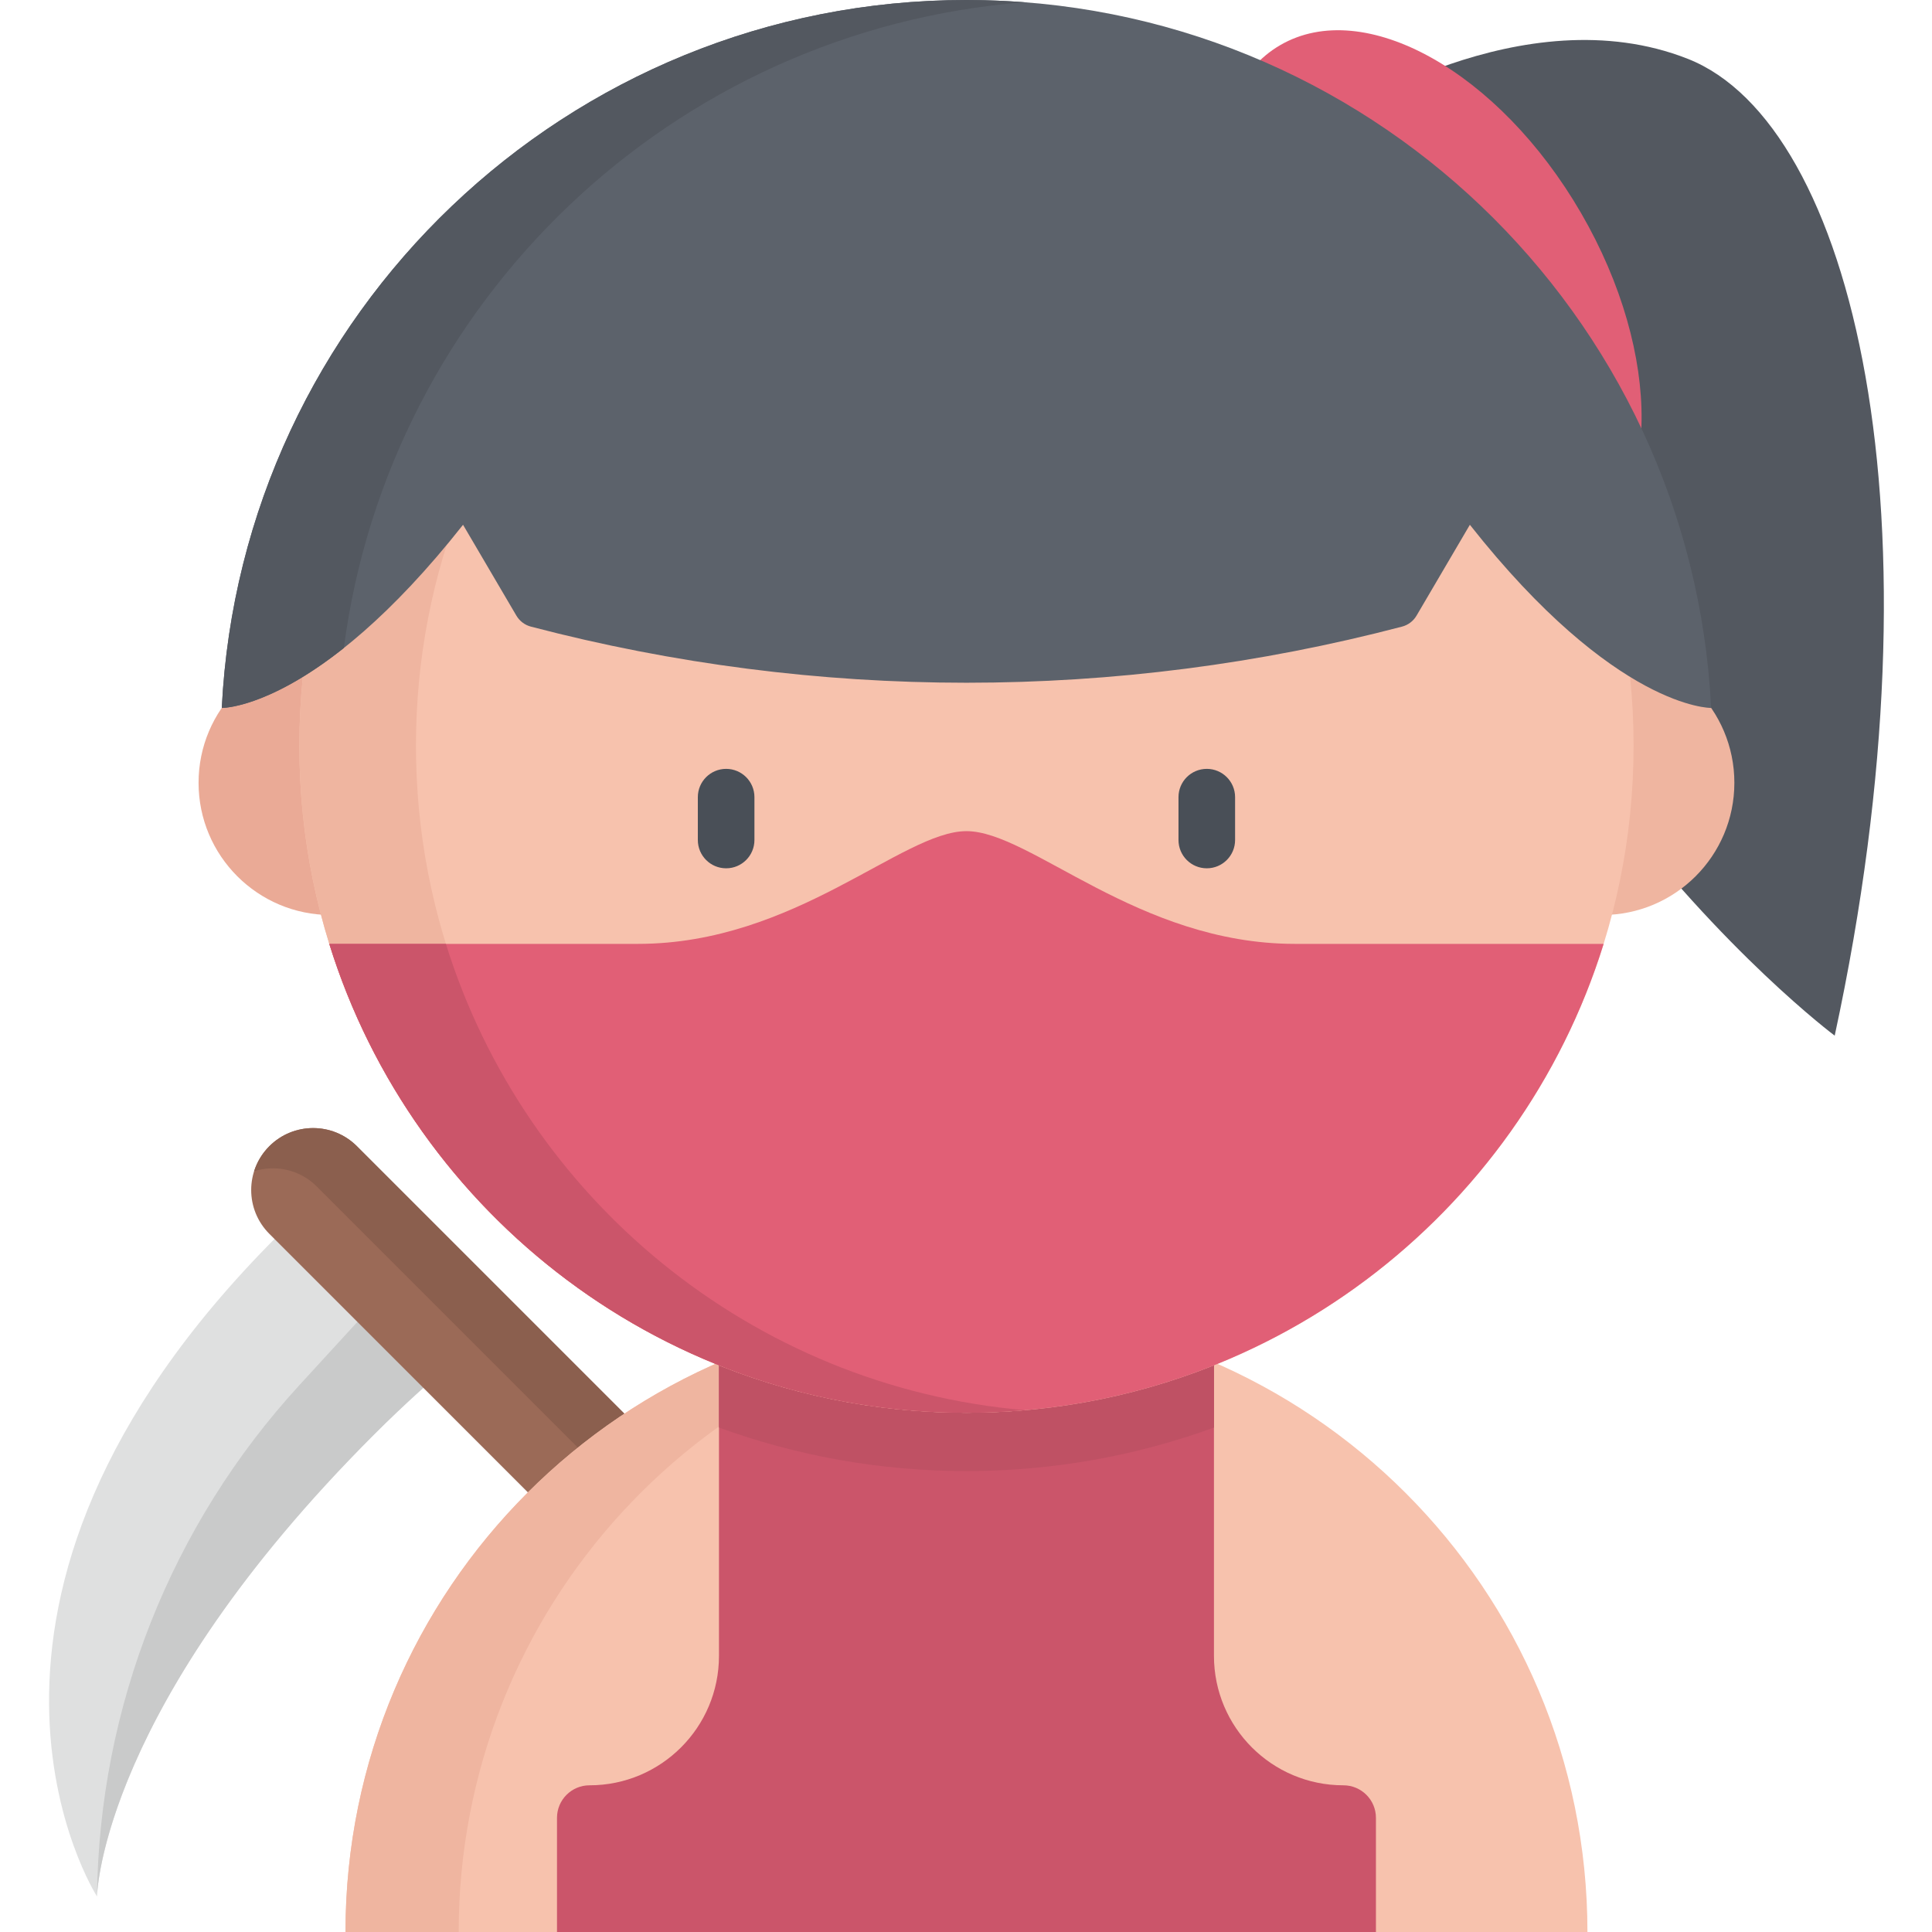 <svg viewBox="-13 0 512 512" xmlns="http://www.w3.org/2000/svg"><path d="m70.641 317.918c-3.445 3.141-6.859 6.387-10.227 9.754-97.484 97.488-47.707 174.906-47.707 174.906s.695-49.688 73.355-122.348c8.016-8.016 16.246-15.457 24.59-22.301zm0 0" fill="#dfe0e0"/><path d="m12.707 502.539c.043-1.578 1.875-50.824 73.355-122.309 8.016-8.012 16.246-15.453 24.59-22.301l-18.742-18.742-25.66 27.992c-33.914 36.984-52.977 85.184-53.543 135.359zm0 0" fill="#c9caca"/><path d="m58.375 303.758c6.41-6.41 16.801-6.41 23.211 0l173.434 173.434c6.41 6.41 6.41 16.805 0 23.215-6.41 6.41-16.801 6.41-23.211 0l-173.434-173.434c-6.41-6.41-6.41-16.805 0-23.215zm0 0" fill="#9b6a57"/><path d="m244.359 487.852-173.434-173.434c-4.488-4.488-10.926-5.828-16.586-4.031.77-2.426 2.113-4.707 4.035-6.629 6.41-6.41 16.801-6.41 23.211 0l173.434 173.434c6.41 6.41 6.41 16.801 0 23.211-1.922 1.922-4.203 3.266-6.625 4.035 1.793-5.66.453-12.098-4.035-16.586zm0 0" fill="#8b5f4e"/><path d="m341.164 31.324s49.457-33.023 93.184-15.707c43.727 17.312 68.711 120.727 38.867 258.84 0 0-116.961-87.191-132.051-243.133zm0 0" fill="#535860"/><path d="m405.984 56.438c-21.754-37.488-57.43-57.406-79.688-44.492-22.254 12.914-22.66 53.773-.906 91.258 21.754 37.488 57.43 57.406 79.684 44.492 22.258-12.914 22.664-53.773.91-91.258zm0 0" fill="#e15f76"/><path d="m78.559 512c0-90.887 73.68-164.562 164.562-164.562 90.887 0 164.566 73.676 164.566 164.562zm0 0" fill="#f7c2ad"/><path d="m258.121 348.125c-4.938-.449-9.941-.688-15-.688-90.883 0-164.562 73.676-164.562 164.562h30c0-85.828 65.711-156.297 149.562-163.875zm0 0" fill="#efb5a0"/><path d="m351.637 512v-30.254c0-4.762-3.863-8.621-8.621-8.621-18.945 0-34.305-15.359-34.305-34.305v-77.781c-20.098-8.746-42.273-13.602-65.59-13.602-23.312 0-45.488 4.859-65.586 13.602v77.781c0 18.945-15.359 34.305-34.305 34.305-4.762 0-8.621 3.859-8.621 8.621v30.254zm0 0" fill="#cb556a"/><path d="m177.535 361.039v17.281c20.477 7.457 42.566 11.527 65.586 11.527 23.023 0 45.113-4.07 65.59-11.527v-17.281c-20.098-8.742-42.273-13.602-65.59-13.602-23.312 0-45.488 4.859-65.586 13.602zm0 0" fill="#bf5164"/><path d="m446.625 207.441c0 19.355-15.691 35.043-35.047 35.043s-35.047-15.688-35.047-35.043c0-19.355 15.691-35.047 35.047-35.047s35.047 15.691 35.047 35.047zm0 0" fill="#efb5a0"/><path d="m109.711 207.441c0 19.355-15.688 35.043-35.043 35.043s-35.047-15.688-35.047-35.043c0-19.355 15.691-35.047 35.047-35.047s35.043 15.691 35.043 35.047zm0 0" fill="#eaaa96"/><path d="m419.918 197.602c0 97.641-79.152 176.793-176.797 176.793-97.641 0-176.793-79.152-176.793-176.793 0-97.641 79.152-176.797 176.793-176.797 97.645 0 176.797 79.156 176.797 176.797zm0 0" fill="#f7c2ad"/><path d="m97.234 197.602c0-92.434 70.938-168.285 161.34-176.117-5.094-.441-10.242-.68-15.453-.68-97.641 0-176.793 79.156-176.793 176.797 0 97.641 79.152 176.797 176.793 176.797 5.211 0 10.359-.242 15.453-.68-90.402-7.832-161.34-83.684-161.34-176.117zm0 0" fill="#efb5a0"/><path d="m330.176 250.137c-41.668 0-70.055-29.875-87.055-29.875-16.996 0-45.383 29.875-87.047 29.875-23.215 0-56.699 0-81.809 0 22.371 71.988 89.512 124.258 168.859 124.258s146.484-52.273 168.859-124.258c-25.117 0-58.598 0-81.809 0zm0 0" fill="#e15f76"/><path d="m105.168 250.137c-10.824 0-21.457 0-30.902 0 22.371 71.988 89.512 124.258 168.859 124.258 5.223 0 10.387-.23 15.496-.676-72.535-6.262-132.543-56.309-153.453-123.582zm0 0" fill="#cb556a"/><path d="m243.121 0c-105.781 0-192.148 83.121-197.348 187.613 0 0 25.305.395 63.938-48.539l14.133 24.07c.848 1.445 2.234 2.496 3.855 2.918 75.672 19.828 155.176 19.828 230.848 0 1.621-.422 3.008-1.473 3.855-2.918l14.129-24.07c38.633 48.934 63.941 48.539 63.941 48.539-5.199-104.492-91.566-187.613-197.352-187.613zm0 0" fill="#5c626b"/><path d="m258.574.602c-5.098-.395-10.25-.602-15.453-.602-105.781 0-192.148 83.121-197.348 187.613 0 0 12.102.184 32.348-15.883 12.016-91.883 87.145-163.91 180.453-171.129zm0 0" fill="#535860"/><g fill="#494f57"><path d="m306.812 230.109c-4.145 0-7.5-3.355-7.5-7.5v-11.352c0-4.145 3.355-7.5 7.5-7.5 4.141 0 7.5 3.355 7.5 7.5v11.352c0 4.145-3.359 7.5-7.5 7.5zm0 0"/><path d="m179.434 230.109c-4.141 0-7.5-3.355-7.5-7.5v-11.352c0-4.145 3.359-7.5 7.5-7.5s7.5 3.355 7.5 7.5v11.352c0 4.145-3.359 7.5-7.5 7.5zm0 0"/></g></svg>
